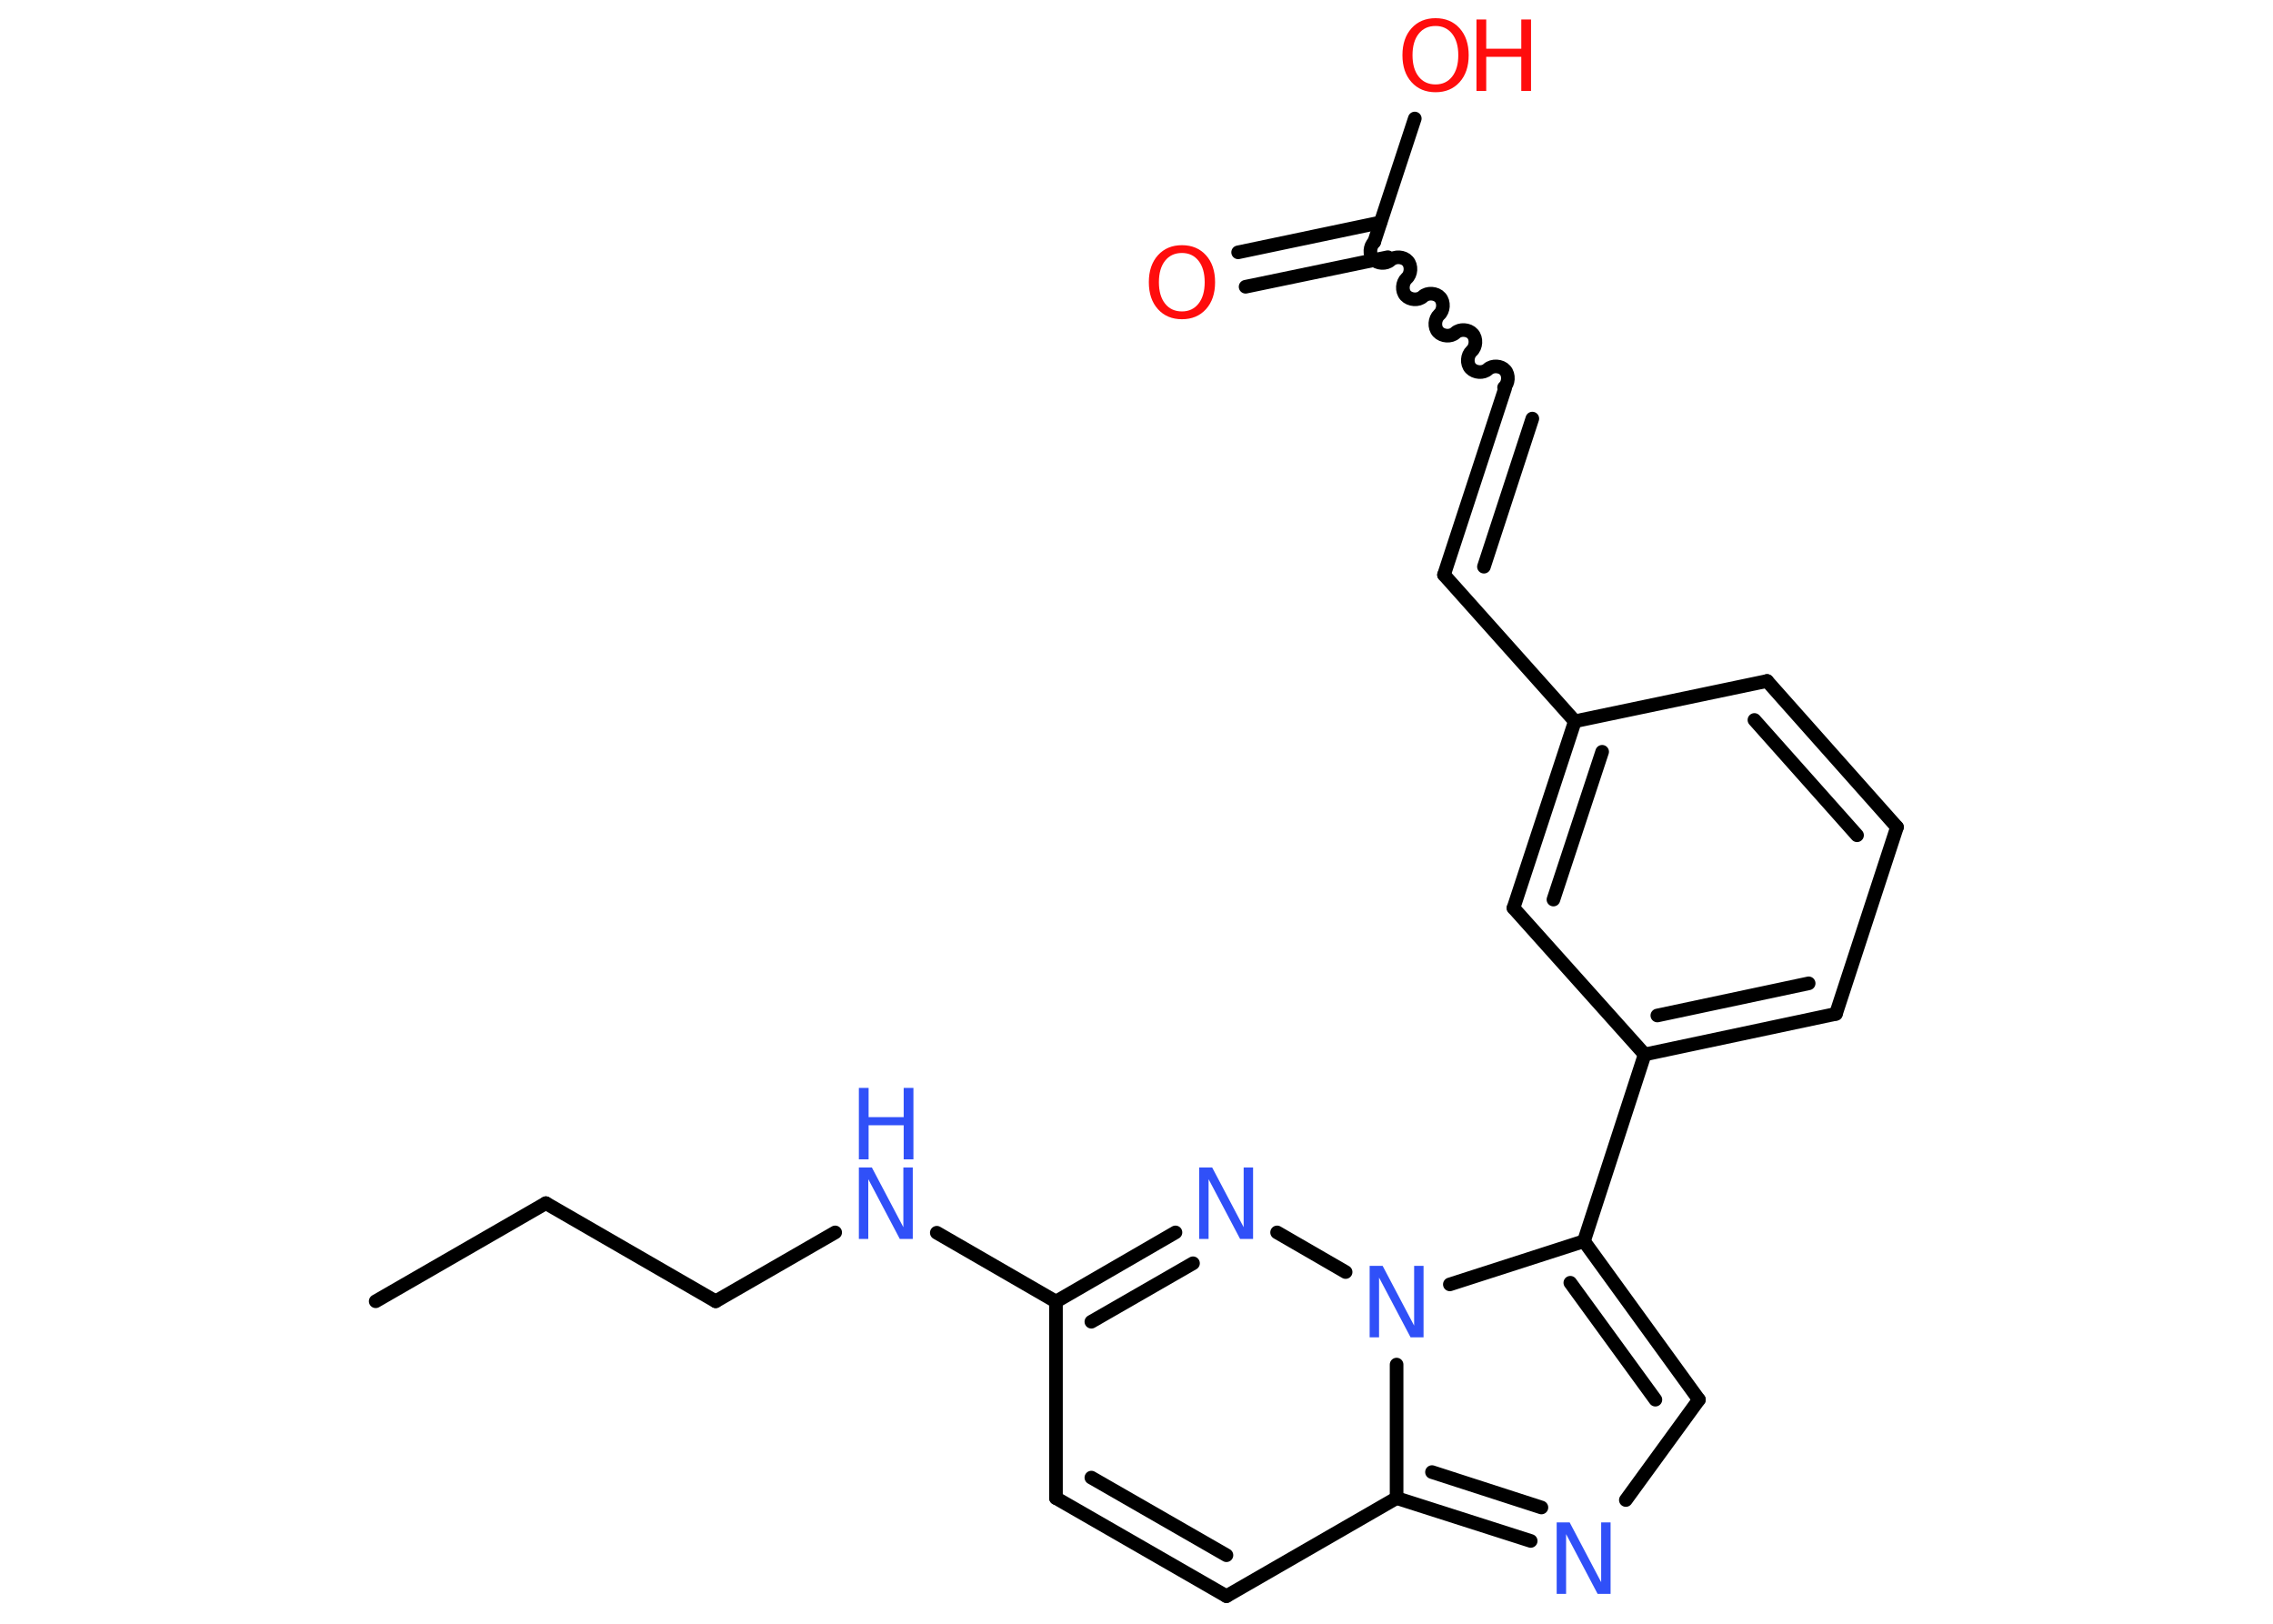 <?xml version='1.0' encoding='UTF-8'?>
<!DOCTYPE svg PUBLIC "-//W3C//DTD SVG 1.1//EN" "http://www.w3.org/Graphics/SVG/1.1/DTD/svg11.dtd">
<svg version='1.2' xmlns='http://www.w3.org/2000/svg' xmlns:xlink='http://www.w3.org/1999/xlink' width='70.0mm' height='50.0mm' viewBox='0 0 70.0 50.0'>
  <desc>Generated by the Chemistry Development Kit (http://github.com/cdk)</desc>
  <g stroke-linecap='round' stroke-linejoin='round' stroke='#000000' stroke-width='.42' fill='#3050F8'>
    <rect x='.0' y='.0' width='70.0' height='50.0' fill='#FFFFFF' stroke='none'/>
    <g id='mol1' class='mol'>
      <line id='mol1bnd1' class='bond' x1='11.57' y1='40.07' x2='16.81' y2='37.05'/>
      <line id='mol1bnd2' class='bond' x1='16.81' y1='37.05' x2='22.04' y2='40.07'/>
      <line id='mol1bnd3' class='bond' x1='22.04' y1='40.07' x2='25.72' y2='37.95'/>
      <line id='mol1bnd4' class='bond' x1='28.85' y1='37.96' x2='32.52' y2='40.08'/>
      <line id='mol1bnd5' class='bond' x1='32.52' y1='40.08' x2='32.52' y2='46.13'/>
      <g id='mol1bnd6' class='bond'>
        <line x1='32.52' y1='46.13' x2='37.77' y2='49.15'/>
        <line x1='33.61' y1='45.5' x2='37.77' y2='47.89'/>
      </g>
      <line id='mol1bnd7' class='bond' x1='37.77' y1='49.15' x2='43.01' y2='46.13'/>
      <g id='mol1bnd8' class='bond'>
        <line x1='43.01' y1='46.13' x2='47.14' y2='47.45'/>
        <line x1='44.1' y1='45.33' x2='47.47' y2='46.42'/>
      </g>
      <line id='mol1bnd9' class='bond' x1='50.07' y1='46.19' x2='52.32' y2='43.1'/>
      <g id='mol1bnd10' class='bond'>
        <line x1='52.32' y1='43.1' x2='48.78' y2='38.22'/>
        <line x1='50.98' y1='43.1' x2='48.36' y2='39.5'/>
      </g>
      <line id='mol1bnd11' class='bond' x1='48.78' y1='38.22' x2='50.65' y2='32.47'/>
      <g id='mol1bnd12' class='bond'>
        <line x1='50.65' y1='32.47' x2='56.54' y2='31.22'/>
        <line x1='51.04' y1='31.27' x2='55.7' y2='30.28'/>
      </g>
      <line id='mol1bnd13' class='bond' x1='56.54' y1='31.22' x2='58.42' y2='25.47'/>
      <g id='mol1bnd14' class='bond'>
        <line x1='58.42' y1='25.47' x2='54.42' y2='20.97'/>
        <line x1='57.19' y1='25.72' x2='54.03' y2='22.17'/>
      </g>
      <line id='mol1bnd15' class='bond' x1='54.42' y1='20.97' x2='48.5' y2='22.21'/>
      <line id='mol1bnd16' class='bond' x1='48.5' y1='22.21' x2='44.47' y2='17.7'/>
      <g id='mol1bnd17' class='bond'>
        <line x1='44.47' y1='17.7' x2='46.35' y2='11.96'/>
        <line x1='45.7' y1='17.45' x2='47.19' y2='12.89'/>
      </g>
      <path id='mol1bnd18' class='bond' d='M42.32 7.45c-.14 .13 -.16 .39 -.03 .53c.13 .14 .39 .16 .53 .03c.14 -.13 .41 -.11 .53 .03c.13 .14 .11 .41 -.03 .53c-.14 .13 -.16 .39 -.03 .53c.13 .14 .39 .16 .53 .03c.14 -.13 .41 -.11 .53 .03c.13 .14 .11 .41 -.03 .53c-.14 .13 -.16 .39 -.03 .53c.13 .14 .39 .16 .53 .03c.14 -.13 .41 -.11 .53 .03c.13 .14 .11 .41 -.03 .53c-.14 .13 -.16 .39 -.03 .53c.13 .14 .39 .16 .53 .03c.14 -.13 .41 -.11 .53 .03c.13 .14 .11 .41 -.03 .53' fill='none' stroke='#000000' stroke-width='.42'/>
      <g id='mol1bnd19' class='bond'>
        <line x1='42.74' y1='7.92' x2='38.36' y2='8.83'/>
        <line x1='42.51' y1='6.85' x2='38.13' y2='7.77'/>
      </g>
      <line id='mol1bnd20' class='bond' x1='42.32' y1='7.45' x2='43.57' y2='3.65'/>
      <g id='mol1bnd21' class='bond'>
        <line x1='48.5' y1='22.21' x2='46.61' y2='27.96'/>
        <line x1='49.34' y1='23.15' x2='47.84' y2='27.7'/>
      </g>
      <line id='mol1bnd22' class='bond' x1='50.65' y1='32.47' x2='46.61' y2='27.96'/>
      <line id='mol1bnd23' class='bond' x1='48.78' y1='38.22' x2='44.65' y2='39.55'/>
      <line id='mol1bnd24' class='bond' x1='43.01' y1='46.13' x2='43.01' y2='42.02'/>
      <line id='mol1bnd25' class='bond' x1='41.44' y1='39.17' x2='39.33' y2='37.95'/>
      <g id='mol1bnd26' class='bond'>
        <line x1='36.2' y1='37.95' x2='32.52' y2='40.08'/>
        <line x1='36.74' y1='38.9' x2='33.61' y2='40.7'/>
      </g>
      <g id='mol1atm4' class='atom'>
        <path d='M26.45 35.95h.4l.97 1.84v-1.84h.29v2.2h-.4l-.97 -1.84v1.84h-.29v-2.2z' stroke='none'/>
        <path d='M26.45 33.5h.3v.9h1.08v-.9h.3v2.2h-.3v-1.05h-1.08v1.05h-.3v-2.2z' stroke='none'/>
      </g>
      <path id='mol1atm9' class='atom' d='M47.94 46.88h.4l.97 1.84v-1.84h.29v2.2h-.4l-.97 -1.84v1.84h-.29v-2.2z' stroke='none'/>
      <path id='mol1atm20' class='atom' d='M36.4 7.79q-.33 .0 -.52 .24q-.19 .24 -.19 .66q.0 .42 .19 .66q.19 .24 .52 .24q.32 .0 .51 -.24q.19 -.24 .19 -.66q.0 -.42 -.19 -.66q-.19 -.24 -.51 -.24zM36.4 7.55q.46 .0 .74 .31q.28 .31 .28 .83q.0 .52 -.28 .83q-.28 .31 -.74 .31q-.46 .0 -.74 -.31q-.28 -.31 -.28 -.83q.0 -.52 .28 -.83q.28 -.31 .74 -.31z' stroke='none' fill='#FF0D0D'/>
      <g id='mol1atm21' class='atom'>
        <path d='M44.21 .8q-.33 .0 -.52 .24q-.19 .24 -.19 .66q.0 .42 .19 .66q.19 .24 .52 .24q.32 .0 .51 -.24q.19 -.24 .19 -.66q.0 -.42 -.19 -.66q-.19 -.24 -.51 -.24zM44.21 .56q.46 .0 .74 .31q.28 .31 .28 .83q.0 .52 -.28 .83q-.28 .31 -.74 .31q-.46 .0 -.74 -.31q-.28 -.31 -.28 -.83q.0 -.52 .28 -.83q.28 -.31 .74 -.31z' stroke='none' fill='#FF0D0D'/>
        <path d='M45.47 .6h.3v.9h1.08v-.9h.3v2.2h-.3v-1.05h-1.08v1.05h-.3v-2.2z' stroke='none' fill='#FF0D0D'/>
      </g>
      <path id='mol1atm23' class='atom' d='M42.18 38.98h.4l.97 1.84v-1.84h.29v2.2h-.4l-.97 -1.84v1.84h-.29v-2.2z' stroke='none'/>
      <path id='mol1atm24' class='atom' d='M36.93 35.95h.4l.97 1.84v-1.84h.29v2.2h-.4l-.97 -1.84v1.84h-.29v-2.2z' stroke='none'/>
    </g>
  </g>
</svg>
